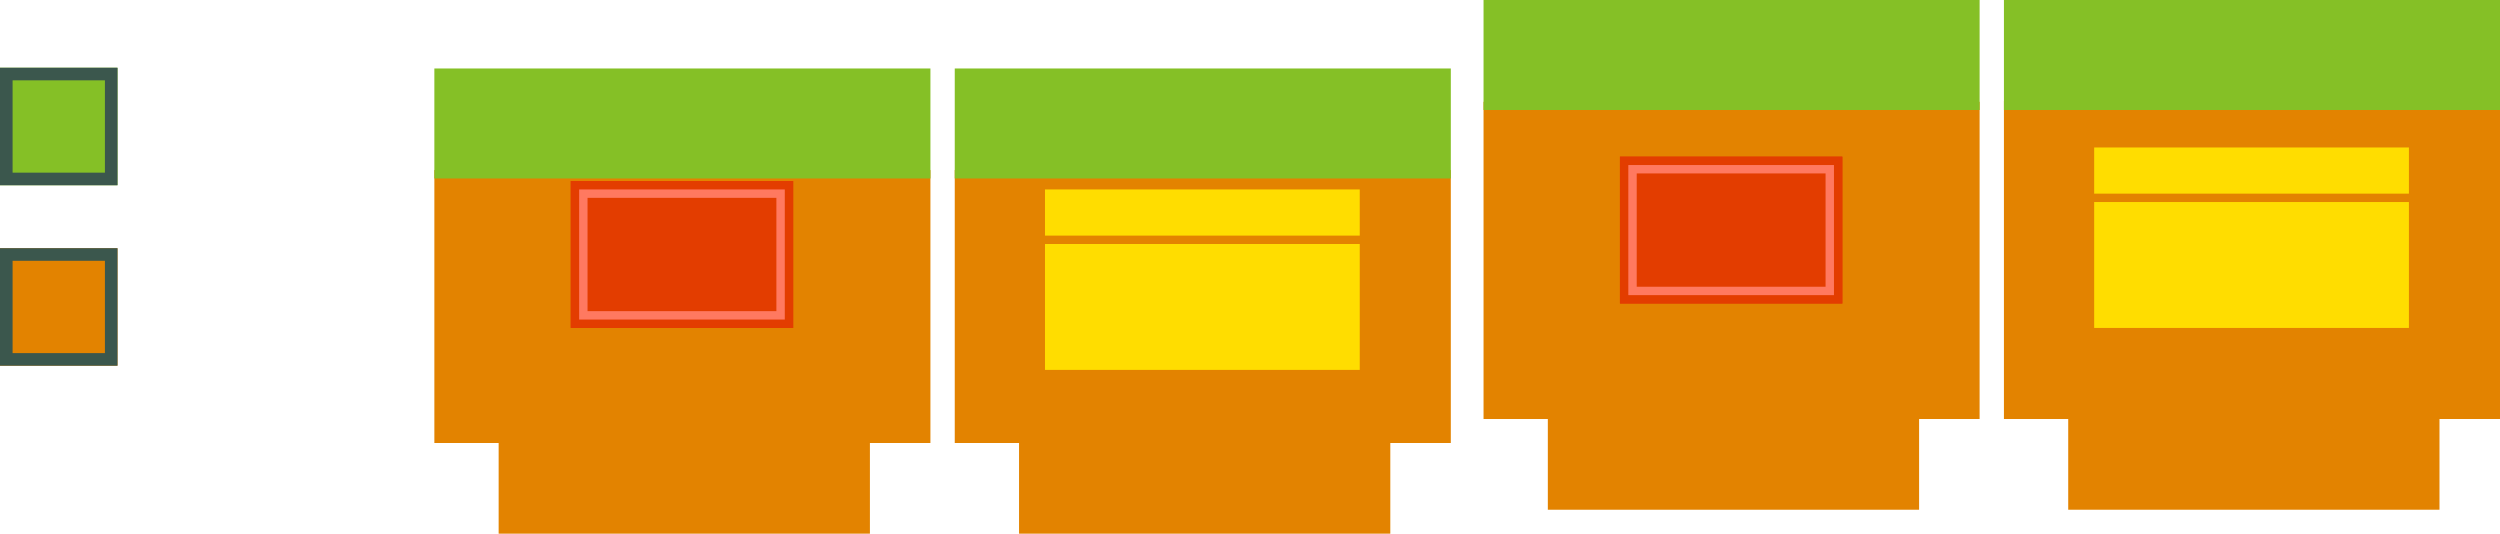 <svg xmlns="http://www.w3.org/2000/svg" width="595.703" height="127.168" viewBox="0 0 595.703 127.168">
  <g id="Grupo_1107069" data-name="Grupo 1107069" transform="translate(-285.051 -3967.666)">
    <path id="Trazado_891772" data-name="Trazado 891772" d="M-7599.051-9756.651v65.021h15.318v21.617h88.467v-21.617h14.417v-65.021Z" transform="translate(7987.602 13764.848)" fill="#e38300"/>
    <path id="Trazado_891991" data-name="Trazado 891991" d="M-7599.051-9767.219v75.588h15.318v21.617h88.467v-21.617h14.417v-75.588Z" transform="translate(8237.602 13759.139)" fill="#e38300"/>
    <path id="Trazado_891990" data-name="Trazado 891990" d="M-7599.051-9756.651v65.021h15.318v21.617h88.467v-21.617h14.417v-65.021Z" transform="translate(8111.602 13764.848)" fill="#e38300"/>
    <path id="Trazado_891992" data-name="Trazado 891992" d="M-7599.051-9767.424v75.793h15.318v21.617h88.467v-21.617h14.417v-75.793Z" transform="translate(8361.602 13759.139)" fill="#e38300"/>
    <rect id="Rectángulo_402021" data-name="Rectángulo 402021" width="118.203" height="26.212" transform="translate(388.551 3983.984)" fill="#85c026"/>
    <rect id="Rectángulo_402028" data-name="Rectángulo 402028" width="118.203" height="26.212" transform="translate(638.551 3967.666)" fill="#85c026"/>
    <rect id="Rectángulo_402026" data-name="Rectángulo 402026" width="118.203" height="26.212" transform="translate(512.551 3983.984)" fill="#85c026"/>
    <rect id="Rectángulo_402027" data-name="Rectángulo 402027" width="118.203" height="26.212" transform="translate(762.551 3967.666)" fill="#85c026"/>
    <g id="Grupo_1106453" data-name="Grupo 1106453" transform="translate(-1 -48.193)">
      <g id="Rectángulo_402022" data-name="Rectángulo 402022" transform="translate(422.051 4059)" fill="#e33d00" stroke="#e33d00" stroke-width="1">
        <rect width="53" height="35" stroke="none"/>
        <rect x="0.5" y="0.5" width="52" height="34" fill="none"/>
      </g>
      <g id="Rectángulo_402023" data-name="Rectángulo 402023" transform="translate(424.051 4061)" fill="#e33d00" stroke="#ff7960" stroke-width="2">
        <rect width="49" height="31" stroke="none"/>
        <rect x="1" y="1" width="47" height="29" fill="none"/>
      </g>
    </g>
    <g id="Grupo_1106454" data-name="Grupo 1106454" transform="translate(249 -54.01)">
      <g id="Rectángulo_402022-2" data-name="Rectángulo 402022" transform="translate(422.051 4059)" fill="#e33d00" stroke="#e33d00" stroke-width="1">
        <rect width="53" height="35" stroke="none"/>
        <rect x="0.5" y="0.5" width="52" height="34" fill="none"/>
      </g>
      <g id="Rectángulo_402023-2" data-name="Rectángulo 402023" transform="translate(424.051 4061)" fill="#e33d00" stroke="#ff7960" stroke-width="2">
        <rect width="49" height="31" stroke="none"/>
        <rect x="1" y="1" width="47" height="29" fill="none"/>
      </g>
    </g>
    <rect id="Rectángulo_402024" data-name="Rectángulo 402024" width="75" height="30" transform="translate(534.051 4025.807)" fill="#fd0"/>
    <rect id="Rectángulo_402029" data-name="Rectángulo 402029" width="75" height="30" transform="translate(784.051 4015.807)" fill="#fd0"/>
    <rect id="Rectángulo_402025" data-name="Rectángulo 402025" width="75" height="11" transform="translate(534.051 4012.807)" fill="#fd0"/>
    <rect id="Rectángulo_402030" data-name="Rectángulo 402030" width="75" height="11" transform="translate(784.051 4002.807)" fill="#fd0"/>
    <g id="Rectángulo_402048" data-name="Rectángulo 402048" transform="translate(285.051 3983.807)" fill="#85c026" stroke="#3b574d" stroke-width="3">
      <rect width="28" height="28" stroke="none"/>
      <rect x="1.5" y="1.5" width="25" height="25" fill="none"/>
    </g>
    <g id="Rectángulo_402049" data-name="Rectángulo 402049" transform="translate(285.051 4026.807)" fill="#e38300" stroke="#3b574d" stroke-width="3">
      <rect width="28" height="28" stroke="none"/>
      <rect x="1.5" y="1.5" width="25" height="25" fill="none"/>
    </g>
  </g>
</svg>
